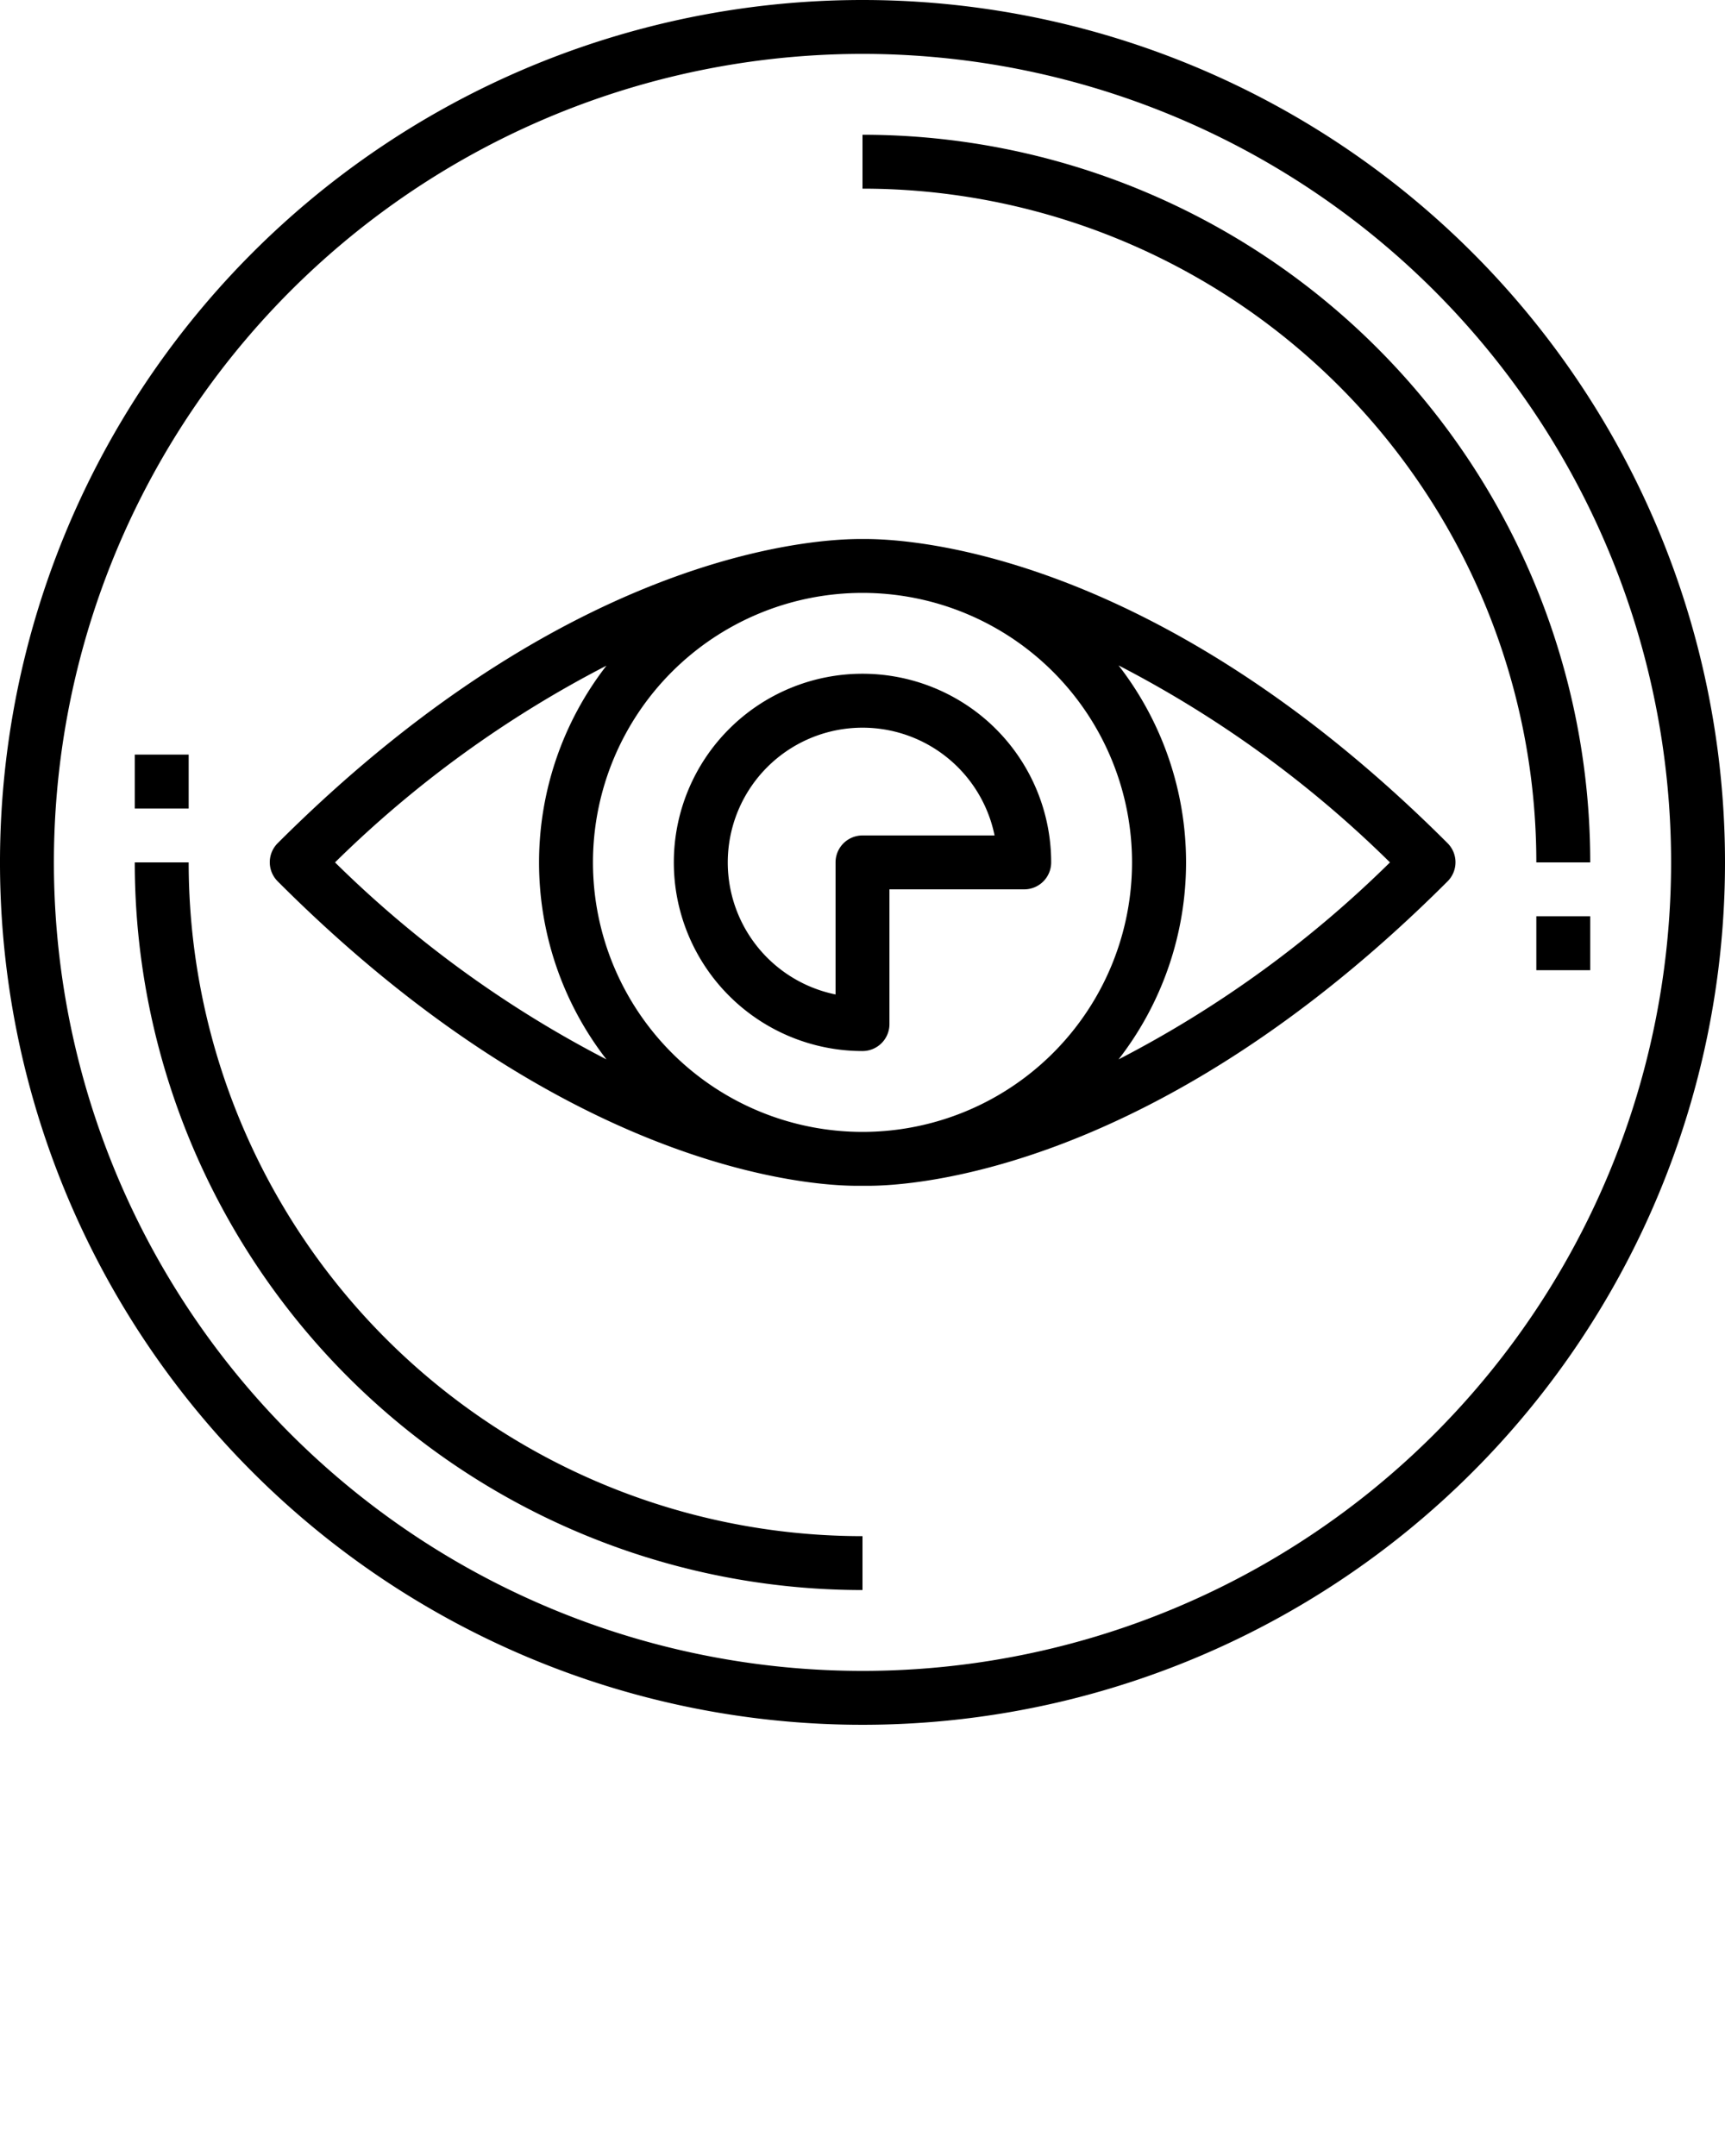 <svg xmlns="http://www.w3.org/2000/svg" viewBox="0 0 64 80" x="0px" y="0px"><path d="M32,0A32,32,0,1,0,64,32,32,32,0,0,0,32,0Zm0,62A30,30,0,1,1,62,32,30,30,0,0,1,32,62Z"/><path d="M32,20c-.9,0-10.35-.05-21.7,11.29a1,1,0,0,0,0,1.41C21.06,43.48,30.13,44,31.79,44h.42c1.67,0,10.73-.53,21.5-11.3a1,1,0,0,0,0-1.41C42.29,19.87,32.79,20,32,20ZM12.43,32A41.31,41.31,0,0,1,22.5,24.7a11.92,11.92,0,0,0,0,14.61A41.38,41.38,0,0,1,12.43,32ZM32,42A10,10,0,1,1,42,32,10,10,0,0,1,32,42Zm9.5-2.69a11.92,11.92,0,0,0,0-14.62A41.39,41.39,0,0,1,51.57,32,41.34,41.34,0,0,1,41.5,39.31Z"/><path d="M32,25a7,7,0,0,0,0,14,1,1,0,0,0,1-1V33h5a1,1,0,0,0,1-1A7,7,0,0,0,32,25Zm0,6a1,1,0,0,0-1,1v4.9A5,5,0,1,1,36.9,31Z"/><path d="M7,32H5A27,27,0,0,0,32,59V57A25,25,0,0,1,7,32Z"/><path d="M57,32h2A27,27,0,0,0,32,5V7A25,25,0,0,1,57,32Z"/><rect x="57" y="34" width="2" height="2"/><rect x="5" y="28" width="2" height="2"/></svg>
